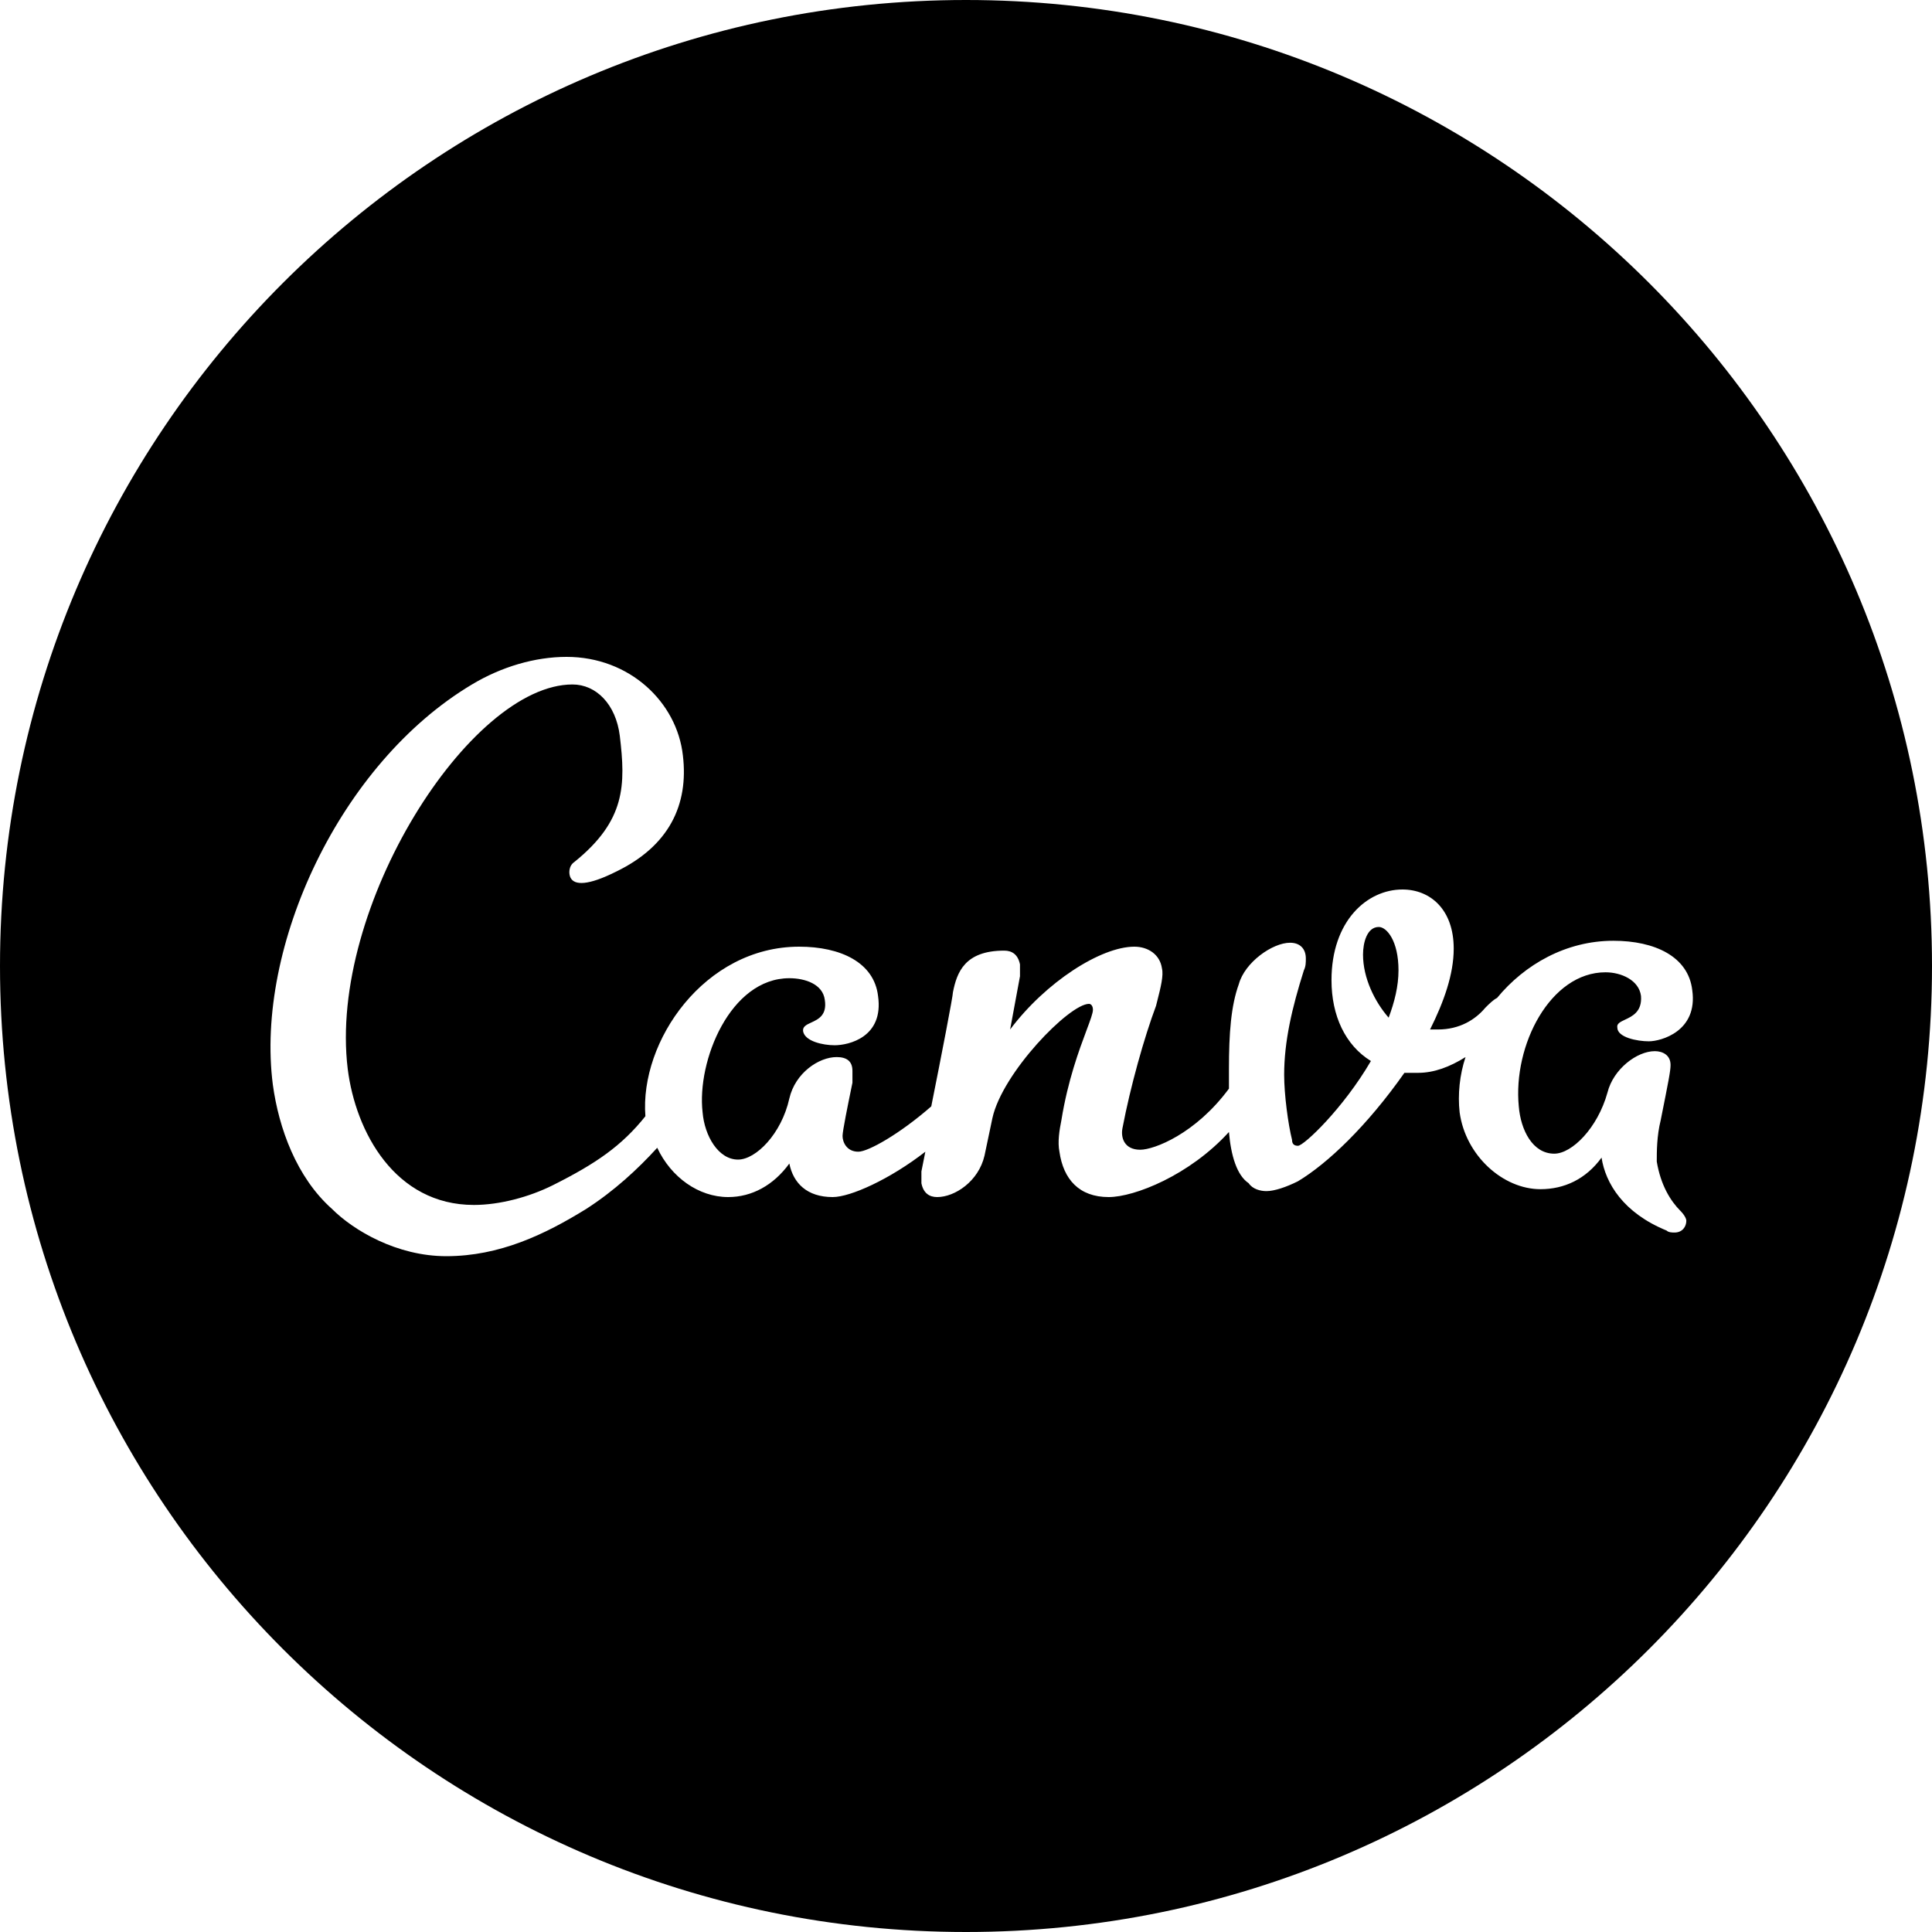 <svg width="50" height="50" viewBox="0 0 50 50" fill="none" xmlns="http://www.w3.org/2000/svg">
<path fill-rule="evenodd" clip-rule="evenodd" d="M50 25C50 38.807 38.807 50 25 50C11.193 50 0 38.807 0 25C0 11.193 11.193 0 25 0C38.807 0 50 11.193 50 25ZM28.693 30.98C29.357 30.98 30.785 30.418 31.805 29.296C31.857 29.908 32.01 30.418 32.316 30.622C32.418 30.776 32.622 30.826 32.775 30.826C32.979 30.826 33.285 30.724 33.591 30.571C34.356 30.112 35.377 29.143 36.346 27.765H36.703C37.112 27.765 37.52 27.612 37.928 27.357C37.775 27.816 37.724 28.326 37.775 28.786C37.928 29.908 38.897 30.776 39.867 30.776C40.479 30.776 41.04 30.52 41.448 29.959C41.55 30.622 42.01 31.388 43.132 31.847C43.183 31.898 43.285 31.898 43.336 31.898C43.54 31.898 43.642 31.745 43.642 31.592C43.642 31.541 43.591 31.439 43.489 31.337C43.234 31.082 42.979 30.674 42.877 30.061C42.877 29.806 42.877 29.398 42.979 28.99L42.979 28.99C43.183 27.969 43.234 27.714 43.234 27.561C43.234 27.306 43.03 27.204 42.826 27.204C42.367 27.204 41.754 27.663 41.601 28.276C41.346 29.194 40.683 29.857 40.224 29.857C39.663 29.857 39.356 29.245 39.306 28.633C39.152 27.051 40.122 25.163 41.55 25.163C41.959 25.163 42.418 25.367 42.469 25.776C42.5 26.181 42.246 26.3 42.054 26.39C41.933 26.447 41.837 26.492 41.856 26.592C41.856 26.847 42.367 26.949 42.673 26.949C42.979 26.949 43.948 26.694 43.795 25.622C43.693 24.755 42.826 24.347 41.754 24.347C40.53 24.347 39.459 24.959 38.744 25.826C38.642 25.878 38.54 25.98 38.438 26.082C38.183 26.388 37.775 26.643 37.214 26.643H37.01C37.367 25.929 37.622 25.214 37.622 24.551C37.622 23.531 37.01 23.02 36.295 23.02C35.377 23.02 34.459 23.837 34.459 25.367C34.459 26.286 34.816 27.051 35.479 27.459C34.765 28.684 33.744 29.653 33.591 29.653C33.489 29.653 33.438 29.602 33.438 29.5C33.336 29.092 33.234 28.326 33.234 27.816C33.234 26.949 33.438 26.082 33.744 25.112C33.795 25.01 33.795 24.908 33.795 24.806C33.795 24.551 33.642 24.398 33.387 24.398C32.928 24.398 32.214 24.908 32.061 25.469C31.857 26.031 31.805 26.745 31.805 27.663V28.174C30.938 29.347 29.867 29.755 29.509 29.755C29.101 29.755 28.999 29.449 29.05 29.194C29.254 28.122 29.612 26.847 29.918 26.031C29.928 25.989 29.938 25.948 29.949 25.908C30.039 25.552 30.117 25.245 30.071 25.061C30.02 24.704 29.714 24.5 29.357 24.5C28.489 24.5 27.061 25.418 26.142 26.643L26.397 25.265V24.959C26.346 24.704 26.193 24.602 25.989 24.602C24.969 24.602 24.765 25.163 24.663 25.674C24.663 25.776 24.357 27.357 24.101 28.633C23.285 29.347 22.469 29.806 22.214 29.806C21.907 29.806 21.805 29.551 21.805 29.398C21.805 29.269 21.95 28.564 22.026 28.191C22.04 28.12 22.052 28.061 22.061 28.02V27.714C22.061 27.459 21.907 27.357 21.652 27.357C21.193 27.357 20.581 27.765 20.428 28.429C20.224 29.347 19.561 30.01 19.101 30.01C18.591 30.01 18.234 29.398 18.183 28.786C18.03 27.459 18.897 25.316 20.428 25.316C20.836 25.316 21.295 25.469 21.346 25.878C21.407 26.272 21.179 26.378 20.995 26.463C20.869 26.521 20.764 26.57 20.785 26.694C20.836 26.949 21.295 27.051 21.601 27.051C21.959 27.051 22.877 26.847 22.724 25.776C22.622 24.908 21.754 24.5 20.683 24.5C18.234 24.5 16.55 26.949 16.703 28.888C16.091 29.653 15.428 30.112 14.306 30.674C13.693 30.98 12.928 31.184 12.265 31.184C10.224 31.184 9.203 29.296 8.999 27.663C8.489 23.48 12.163 17.714 14.816 17.714C15.428 17.714 15.938 18.224 16.04 19.041C16.193 20.316 16.193 21.235 14.867 22.306C14.714 22.408 14.714 22.612 14.765 22.714C14.867 22.918 15.224 22.918 15.938 22.561C17.316 21.898 17.826 20.826 17.673 19.551C17.52 18.174 16.295 17 14.663 17C13.846 17 12.979 17.255 12.214 17.714C8.795 19.755 6.601 24.5 7.061 28.071C7.214 29.194 7.673 30.469 8.591 31.286C9.152 31.847 10.275 32.51 11.55 32.51C12.928 32.51 14.101 31.949 15.173 31.286C15.887 30.826 16.499 30.265 17.009 29.704C17.367 30.469 18.081 30.98 18.846 30.98C19.459 30.98 20.02 30.674 20.428 30.112C20.53 30.622 20.887 30.98 21.55 30.98C22.009 30.98 23.03 30.52 23.948 29.806L23.846 30.316V30.622C23.897 30.878 24.05 30.98 24.254 30.98C24.714 30.98 25.326 30.571 25.479 29.908L25.683 28.939C25.938 27.765 27.673 25.98 28.183 25.98C28.234 25.98 28.285 26.031 28.285 26.133C28.285 26.221 28.217 26.402 28.118 26.667C27.932 27.165 27.635 27.958 27.469 28.99C27.418 29.245 27.367 29.551 27.418 29.806C27.52 30.52 27.928 30.98 28.693 30.98ZM35.938 26.337C35.581 25.929 35.275 25.316 35.275 24.704C35.275 24.398 35.377 23.99 35.683 23.99C35.887 23.99 36.193 24.347 36.193 25.112C36.193 25.52 36.091 25.929 35.938 26.337Z" fill="black"/>
</svg>
